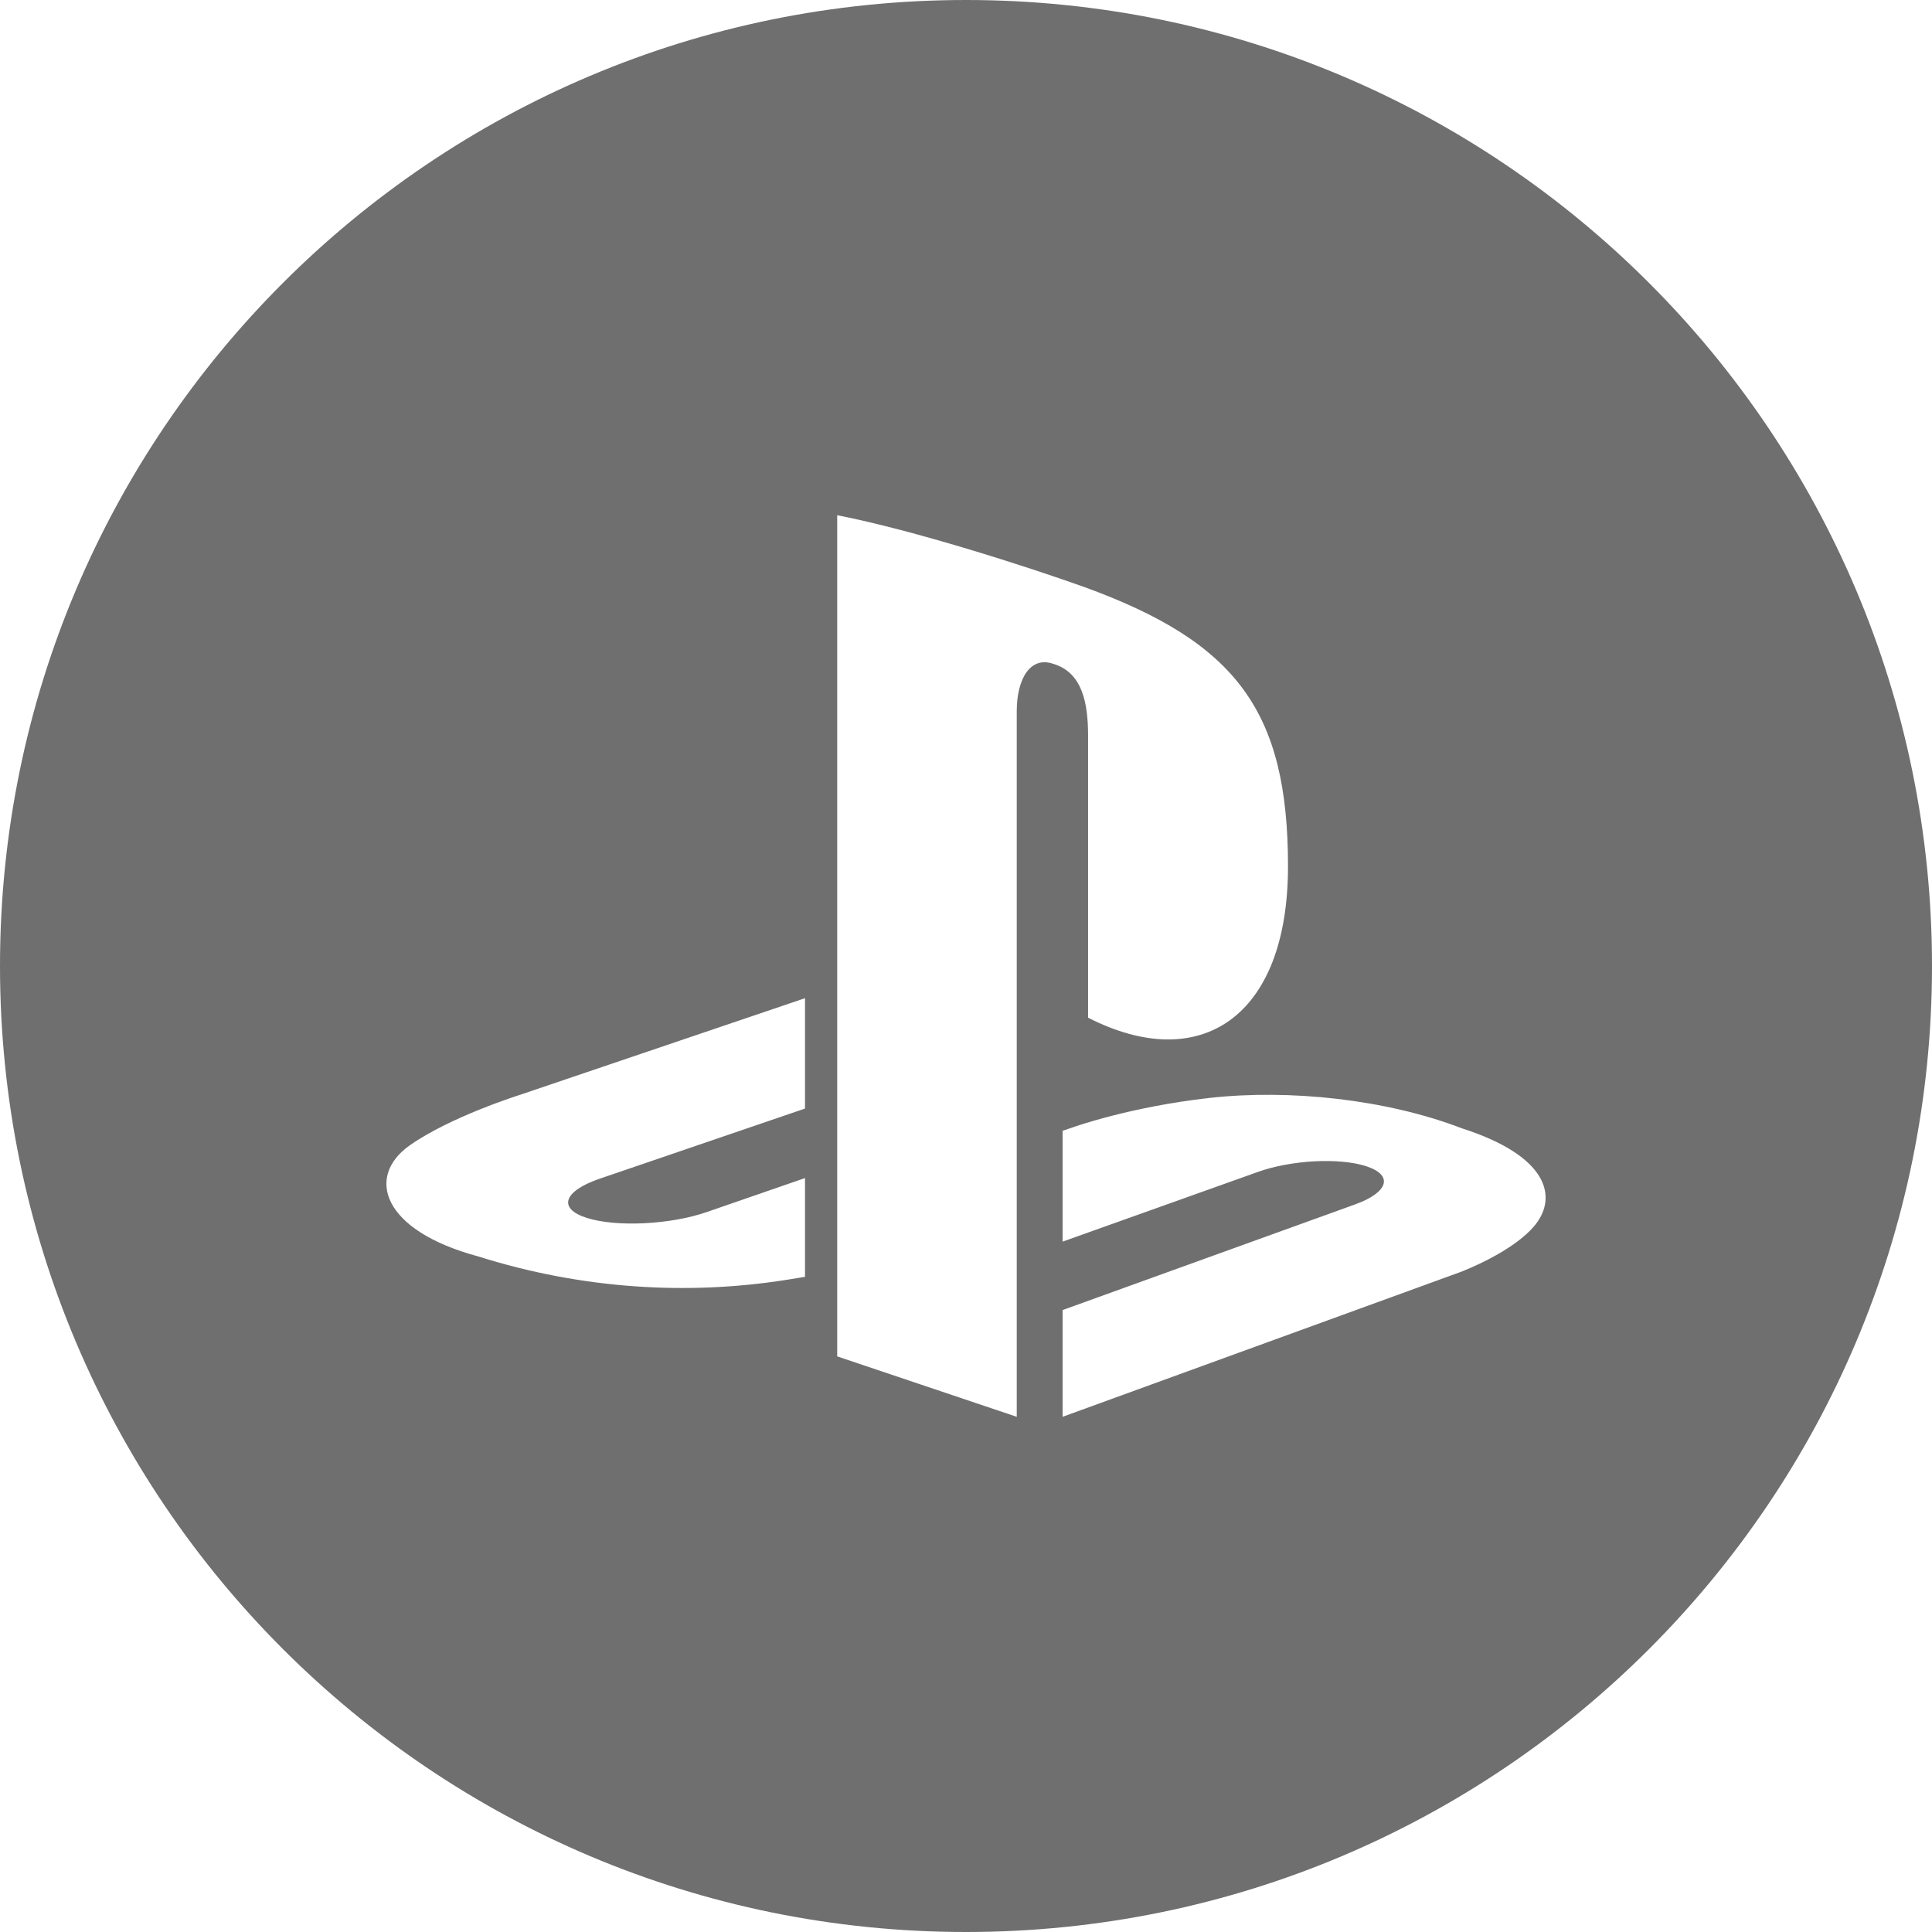 <?xml version="1.0" encoding="UTF-8"?>
<svg width="48px" height="48px" viewBox="0 0 48 48" version="1.1" xmlns="http://www.w3.org/2000/svg" xmlns:xlink="http://www.w3.org/1999/xlink">
    <!-- Generator: Sketch 50.2 (55047) - http://www.bohemiancoding.com/sketch -->
    <title>Playstation_black</title>
    <desc>Created with Sketch.</desc>
    <defs></defs>
    <g id="Playstation_black" stroke="none" stroke-width="1" fill="none" fill-rule="evenodd">
        <g id="Playstation" fill="#6F6F6F" fill-rule="nonzero">
            <path d="M0,24 C0,10.745 10.745,0 24,0 C37.255,0 48,10.745 48,24 C48,37.255 37.255,48 24,48 C10.745,48 0,37.255 0,24 Z M20.8,12.8 L20.8,33.699 L25.261,35.2 L25.261,17.67 C25.261,16.849 25.608,16.301 26.162,16.491 C26.891,16.705 27.033,17.462 27.033,18.283 L27.033,25.284 C29.812,26.705 32,25.283 32,21.524 C32,17.67 30.72,15.96 26.943,14.586 C25.458,14.055 22.695,13.172 20.8,12.8 Z M26.4,32.548 L26.4,35.2 L36.282,31.604 C36.282,31.604 37.61,31.109 38.154,30.416 C38.695,29.723 38.454,28.717 36.32,28.033 C34.429,27.306 32.018,27.057 30.049,27.278 C28.08,27.498 26.679,28 26.679,28 L26.4,28.094 L26.4,30.848 L31.244,29.119 C32.07,28.82 33.284,28.755 33.954,28.978 C34.623,29.2 34.495,29.623 33.673,29.921 L26.4,32.548 Z M11.883,31.216 C14.452,32.026 17.06,32.184 19.511,31.802 C19.67,31.776 19.844,31.75 20,31.723 L20,29.269 L17.551,30.116 C16.648,30.426 15.32,30.491 14.586,30.261 C13.853,30.031 13.991,29.597 14.895,29.286 L20,27.542 L20,24.8 L12.904,27.206 C12.904,27.206 11.188,27.745 10.176,28.459 C9.085,29.232 9.485,30.572 11.883,31.216 Z" id="Combined-Shape"></path>
        </g>
    </g>
</svg>